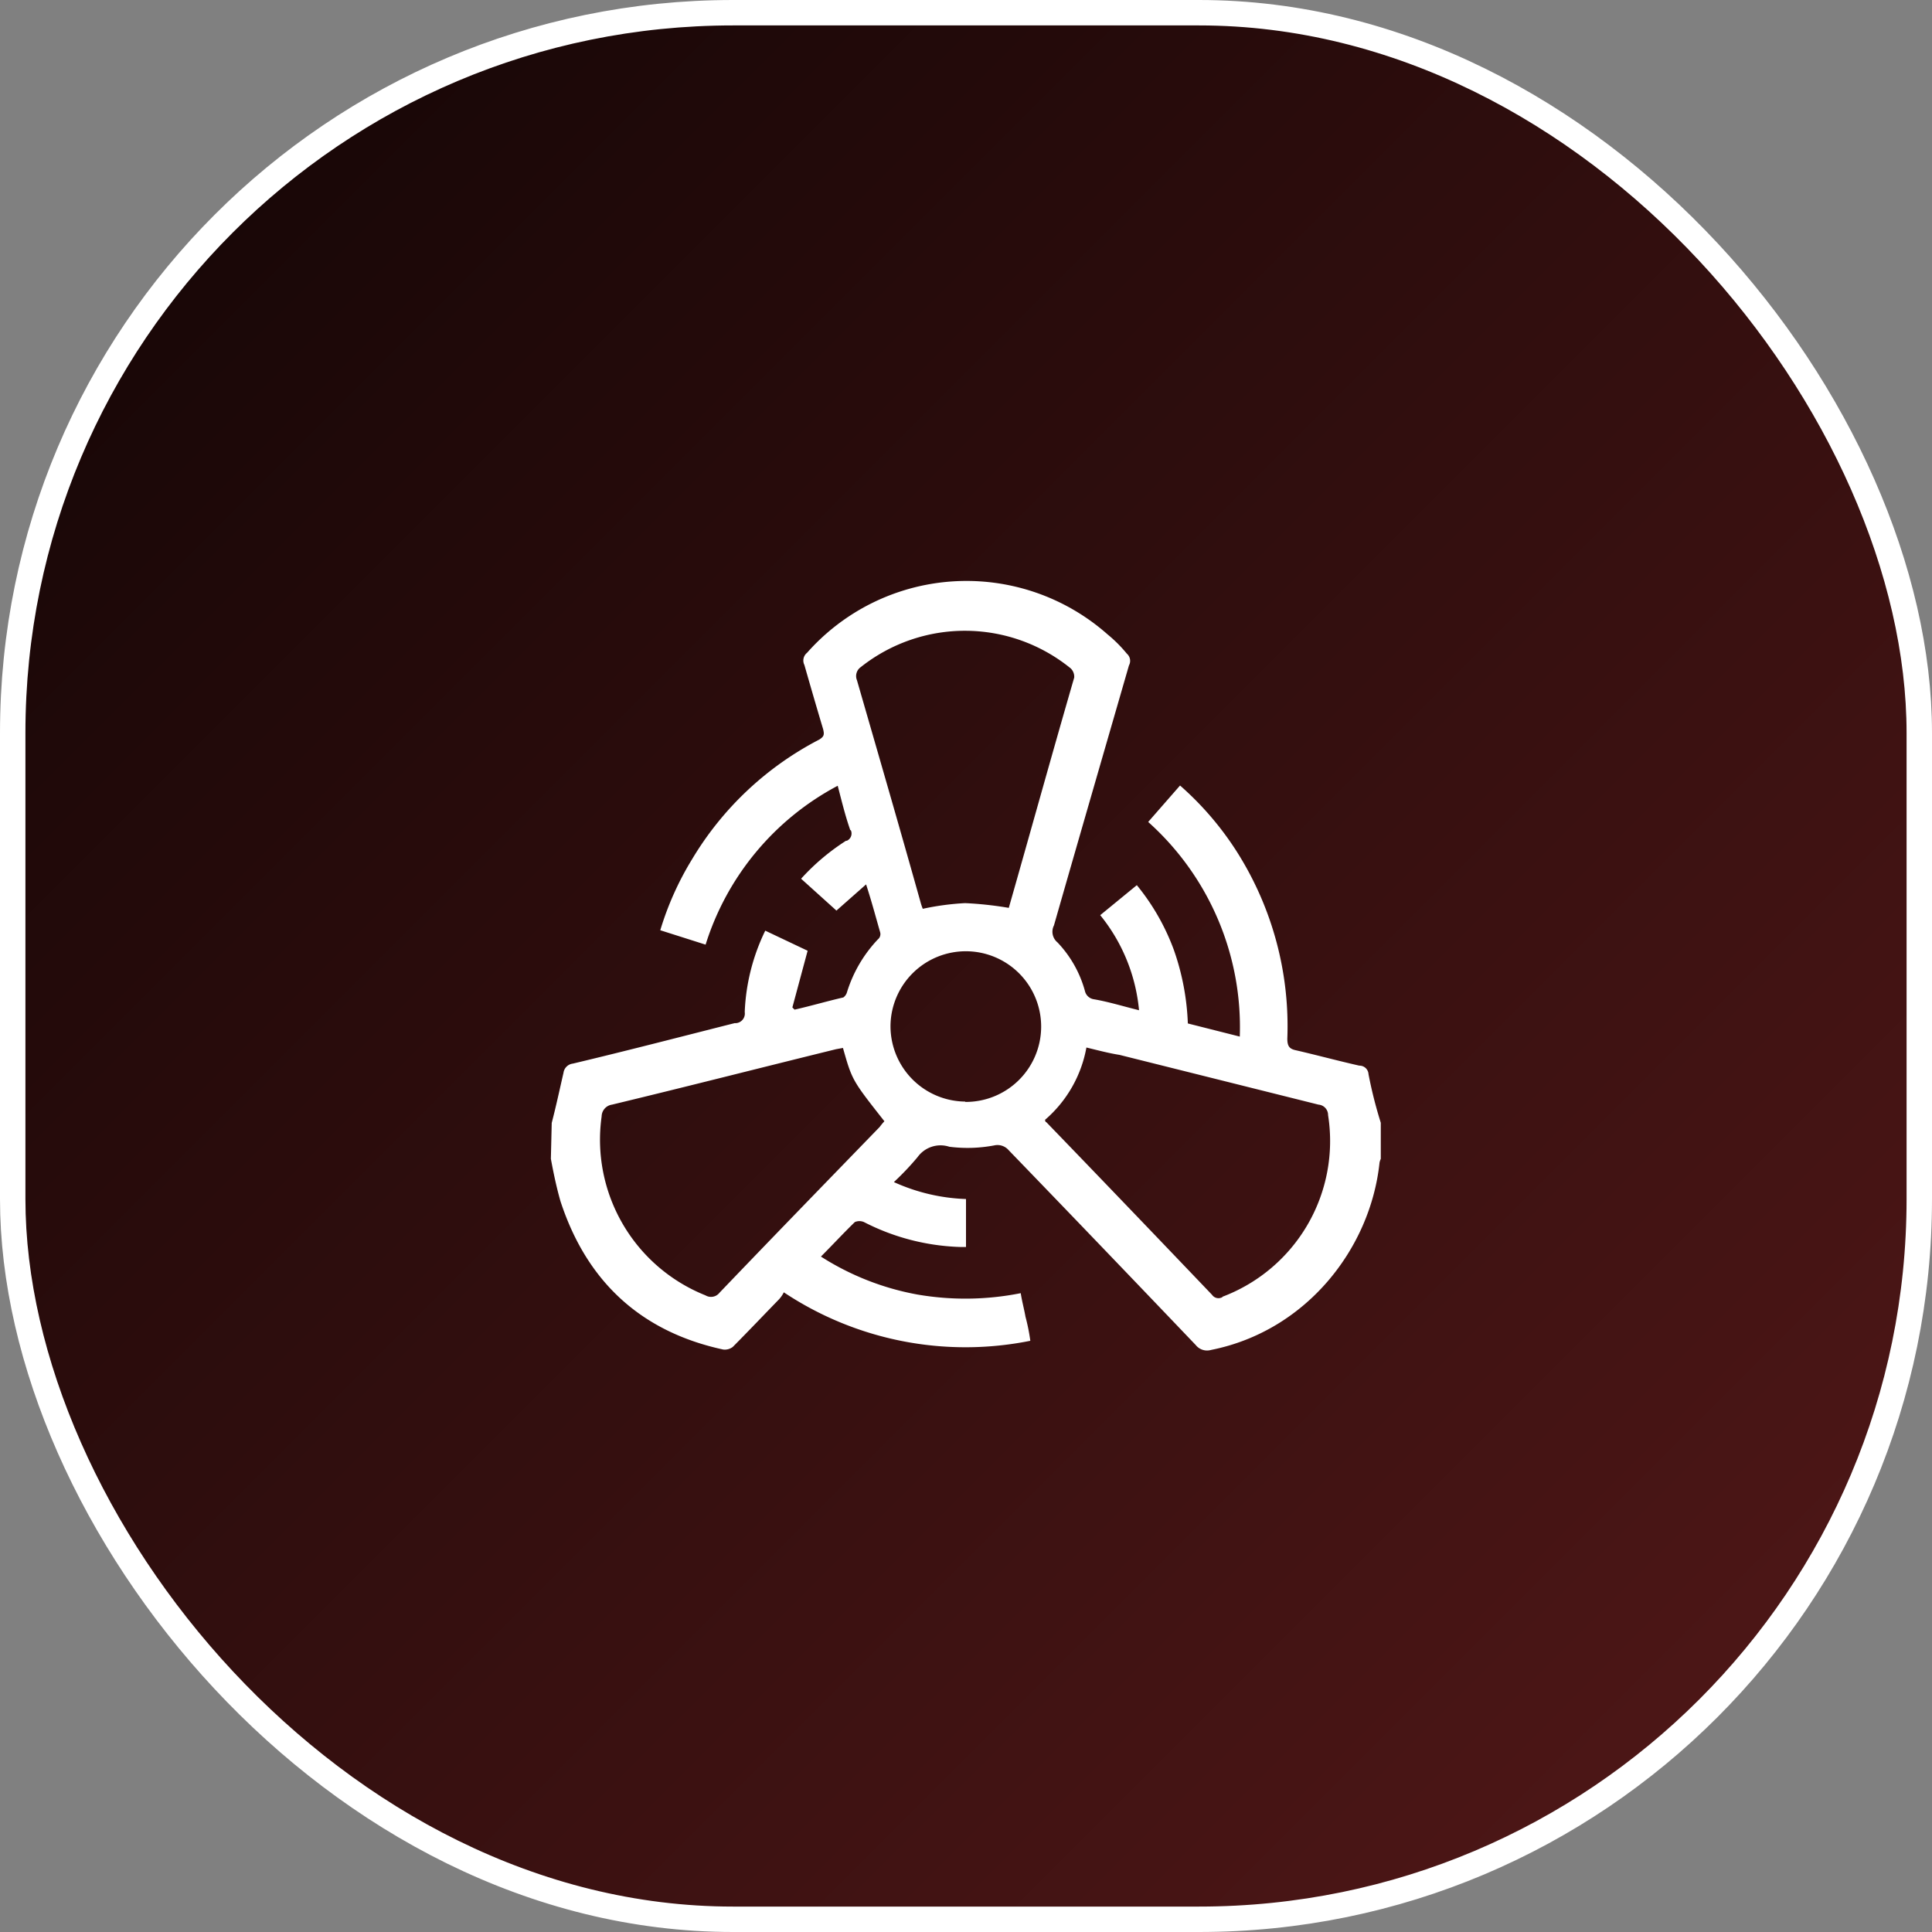 <svg id="Layer_1" data-name="Layer 1" xmlns="http://www.w3.org/2000/svg" xmlns:xlink="http://www.w3.org/1999/xlink" viewBox="0 0 228 228"><rect x="0" y="0" width="228" height="228" fill="#808080" stroke="none"/><defs><linearGradient id="linear-gradient" x1="26.4" y1="26.4" x2="201.6" y2="201.6" gradientUnits="userSpaceOnUse"><stop offset="0" stop-color="#190707"/><stop offset="1" stop-color="#4c1616"/></linearGradient></defs><rect x="1.5" y="1.5" width="225" height="225" rx="85" stroke="#fff" stroke-miterlimit="10" stroke-width="3" fill="url(#linear-gradient)"/><path d="M161.5,126.76a1.06,1.06,0,0,0-1.08-1c-2.52-.57-5-1.24-7.42-1.8-.82-.16-1.08-.47-1.08-1.39a38.42,38.42,0,0,0-5.92-22,36.48,36.48,0,0,0-6.74-7.87L135.5,97a32.49,32.49,0,0,1,10.81,25.33l-6.13-1.55a29.31,29.31,0,0,0-1.64-8.65,26.46,26.46,0,0,0-4.38-7.67L129.84,108a20.85,20.85,0,0,1,4.58,11.22c-1.86-.46-3.61-1-5.3-1.29a1.28,1.28,0,0,1-1.09-1,13.45,13.45,0,0,0-3.24-5.72,1.63,1.63,0,0,1-.41-2c2.93-10.24,5.92-20.54,8.85-30.68a1.12,1.12,0,0,0-.25-1.39,16.23,16.23,0,0,0-2.27-2.27,25.12,25.12,0,0,0-35.47,2.17l0,0a1.17,1.17,0,0,0-.31,1.44c.72,2.52,1.44,5,2.21,7.57.16.67.1.87-.46,1.23a37.65,37.65,0,0,0-15,14.11,35.73,35.73,0,0,0-3.76,8.39l5.35,1.7A32.06,32.06,0,0,1,98.86,92.73c.47,1.8.88,3.5,1.45,5.14,0,0,0,.11.1.11a.94.94,0,0,1-.47,1.24l-.1,0a26.13,26.13,0,0,0-5.3,4.48l4.17,3.76,3.5-3.09c.67,2.06,1.13,3.81,1.65,5.62a.8.8,0,0,1-.26.87,15.86,15.86,0,0,0-3.66,6.28,1.18,1.18,0,0,1-.41.57c-2,.46-3.81,1-5.76,1.44l-.26-.26,1.8-6.69-5-2.37a24.11,24.11,0,0,0-2.42,9.53v.1a1.13,1.13,0,0,1-1,1.28h-.18C80.42,122.33,74,124,67.6,125.52a1.26,1.26,0,0,0-1.1,1.08c-.46,2-.87,3.92-1.39,5.92l-.1,4.23c.31,1.69.67,3.39,1.13,5,3.09,9.47,9.47,15.4,19.2,17.51a1.54,1.54,0,0,0,1.14-.31c1.85-1.86,3.65-3.76,5.45-5.61a3.6,3.6,0,0,0,.57-.83,38.71,38.71,0,0,0,29.09,5.72,22.66,22.66,0,0,0-.57-2.84c-.15-.87-.41-1.8-.56-2.78a33.36,33.36,0,0,1-12.2.16,31.59,31.59,0,0,1-11.38-4.48c1.39-1.39,2.67-2.78,4-4.07a1.35,1.35,0,0,1,1.08,0,26.59,26.59,0,0,0,11.38,2.94H114V141.5a22.37,22.37,0,0,1-8.51-2,32.31,32.31,0,0,0,2.79-2.94,3.34,3.34,0,0,1,3.75-1.23,16.89,16.89,0,0,0,5.31-.16,1.74,1.74,0,0,1,1.7.57c7.41,7.67,14.72,15.29,22.08,23a1.7,1.7,0,0,0,1.8.57c11.18-2.22,18.8-11.9,19.88-22.09a1.77,1.77,0,0,1,.15-.46V132.5A51.33,51.33,0,0,1,161.5,126.76ZM101.13,80.27a1.29,1.29,0,0,1,.46-1.55,19.77,19.77,0,0,1,24.77.16,1.37,1.37,0,0,1,.41,1.08c-2.63,9.06-5.15,18.17-7.72,27.18a42.23,42.23,0,0,0-5.15-.56,31.29,31.29,0,0,0-5,.67,6.28,6.28,0,0,1-.25-.73C106.17,97.67,103.65,89,101.13,80.27ZM103.81,133c-6.34,6.54-12.62,13-18.9,19.56a1.27,1.27,0,0,1-1.65.31A19.78,19.78,0,0,1,71,131.75a1.43,1.43,0,0,1,1.23-1.39C81,128.25,89.8,126,98.66,123.82l.82-.15c1.08,3.81,1.08,3.81,4.89,8.65A7.72,7.72,0,0,0,103.81,133Zm10.09-3a8.9,8.9,0,0,1-8.81-8.85v-.11a8.89,8.89,0,1,1,8.81,9Zm30.37,23.07a.92.92,0,0,1-1.23-.26c-6.54-6.85-13-13.59-19.57-20.39-.1,0-.1-.1-.15-.26a14.72,14.72,0,0,0,4.89-8.54c1.29.31,2.63.67,3.91.87l23.48,5.87a1.23,1.23,0,0,1,1.13,1.24,19.64,19.64,0,0,1-12.46,21.43Z" fill="#fff"/></svg>